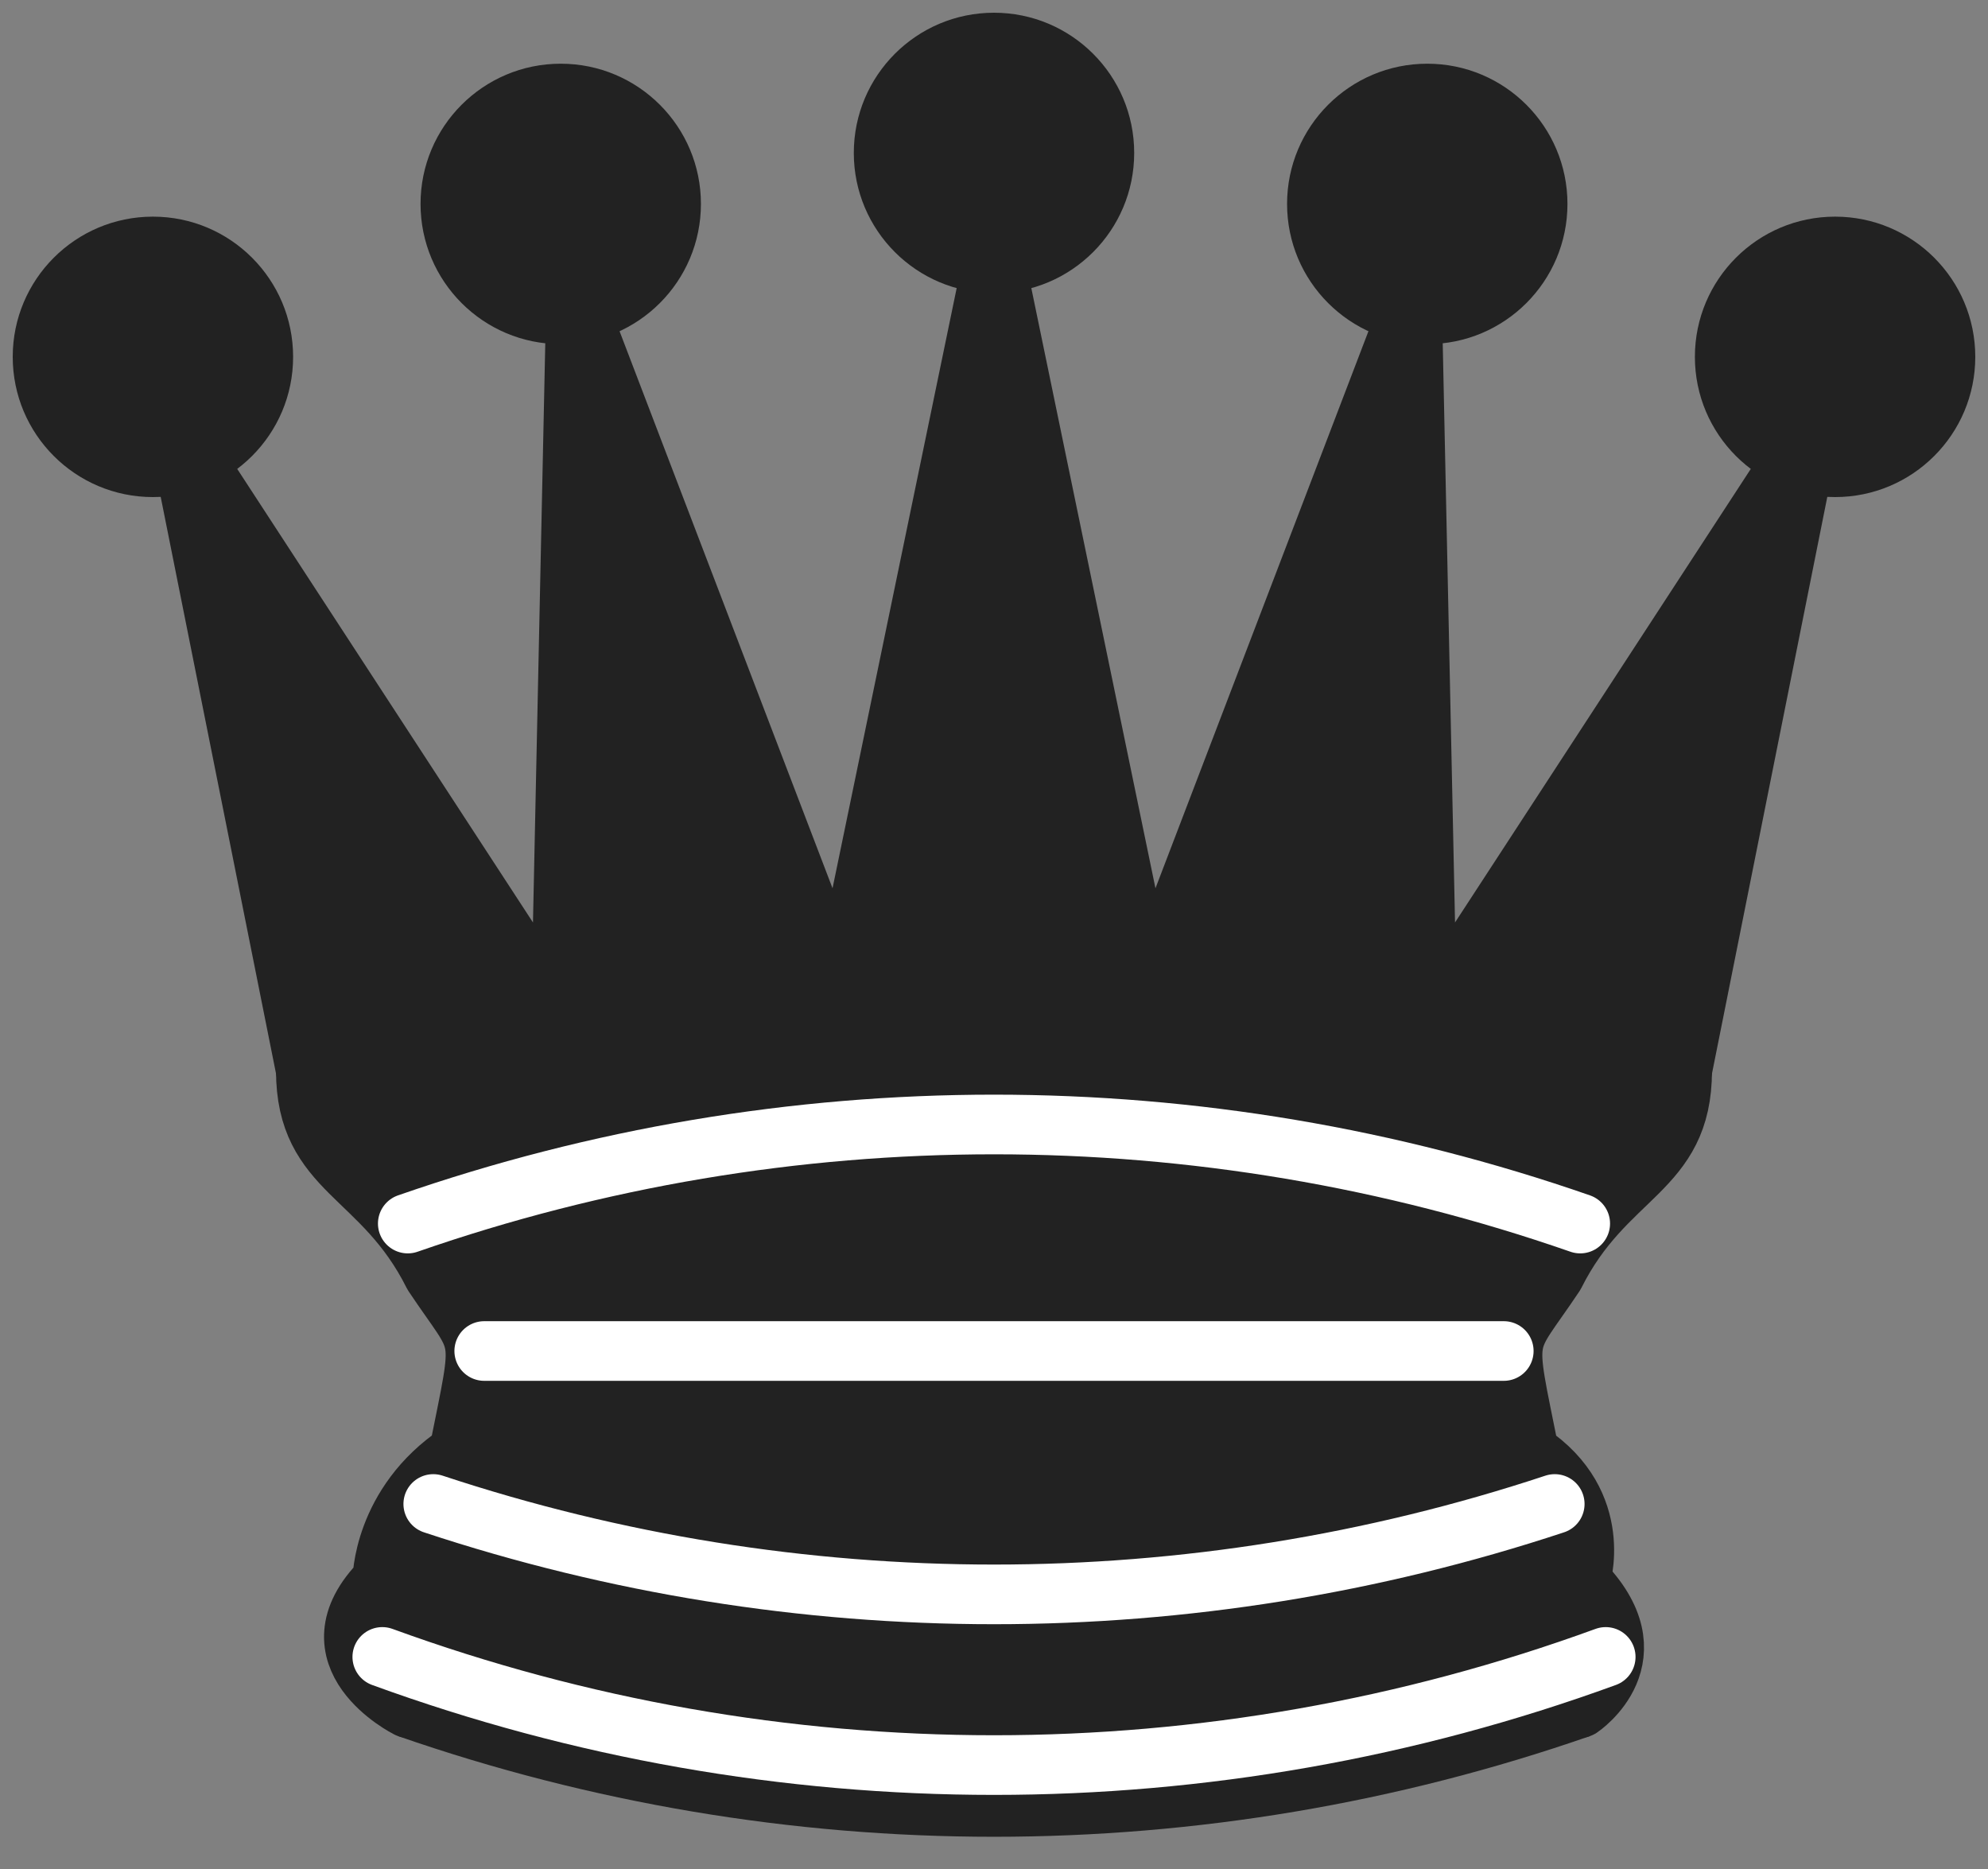 <svg xmlns="http://www.w3.org/2000/svg" width="50" height="47" viewBox="0 0 50 47">
  <rect x="0" y="0" width="50" height="47" fill="#808080" stroke="none"/>
  <g fill="none" fill-rule="evenodd">
    <g fill="#222">
      <circle cx="3.846" cy="8.974" r="3.526"/>
      <circle cx="14.103" cy="5.128" r="3.526"/>
      <circle cx="25" cy="3.846" r="3.526"/>
      <circle cx="35.897" cy="5.128" r="3.526"/>
      <circle cx="46.154" cy="8.974" r="3.526"/>
    </g>
    <path fill="#222" stroke="#222" stroke-linejoin="round" stroke-width="1.5" d="M7.692,26.923 C18.59,25 34.615,25 42.308,26.923 L45.513,10.897 L35.897,25.641 L35.513,7.564 L28.846,25 L25,6.41 L21.154,25 L14.487,7.564 L14.103,25.641 L4.487,10.897 L7.692,26.923 Z"/>
    <path fill="#222" stroke="#222" stroke-linejoin="round" stroke-width="1.5" d="M7.692,26.923 C7.692,29.487 9.615,29.487 10.897,32.051 C12.179,33.974 12.179,33.333 11.538,36.538 C9.615,37.821 9.615,39.744 9.615,39.744 C7.692,41.667 10.256,42.949 10.256,42.949 C18.59,44.231 31.41,44.231 39.744,42.949 C39.744,42.949 41.667,41.667 39.744,39.744 C39.744,39.744 40.385,37.821 38.462,36.538 C37.821,33.333 37.821,33.974 39.103,32.051 C40.385,29.487 42.308,29.487 42.308,26.923 C31.41,25 18.59,25 7.692,26.923 Z"/>
    <path stroke="#222" stroke-linejoin="round" stroke-width="1.5" d="M10.256,42.949 C19.805,46.27 30.195,46.27 39.744,42.949"/>
    <path stroke="#FFF" stroke-linecap="round" stroke-linejoin="round" stroke-width="1.5" d="M10.256,30.769 C19.805,27.447 30.195,27.447 39.744,30.769"/>
    <line x1="12.179" x2="37.821" y1="33.974" y2="33.974" stroke="#FFF" stroke-linecap="round" stroke-linejoin="round" stroke-width="1.5"/>
    <path stroke="#FFF" stroke-linecap="round" stroke-linejoin="round" stroke-width="1.5" d="M10.897 37.821C20.055 40.852 29.945 40.852 39.103 37.821M9.615 41.667C19.551 45.293 30.449 45.293 40.385 41.667"/>
  </g>
</svg>
